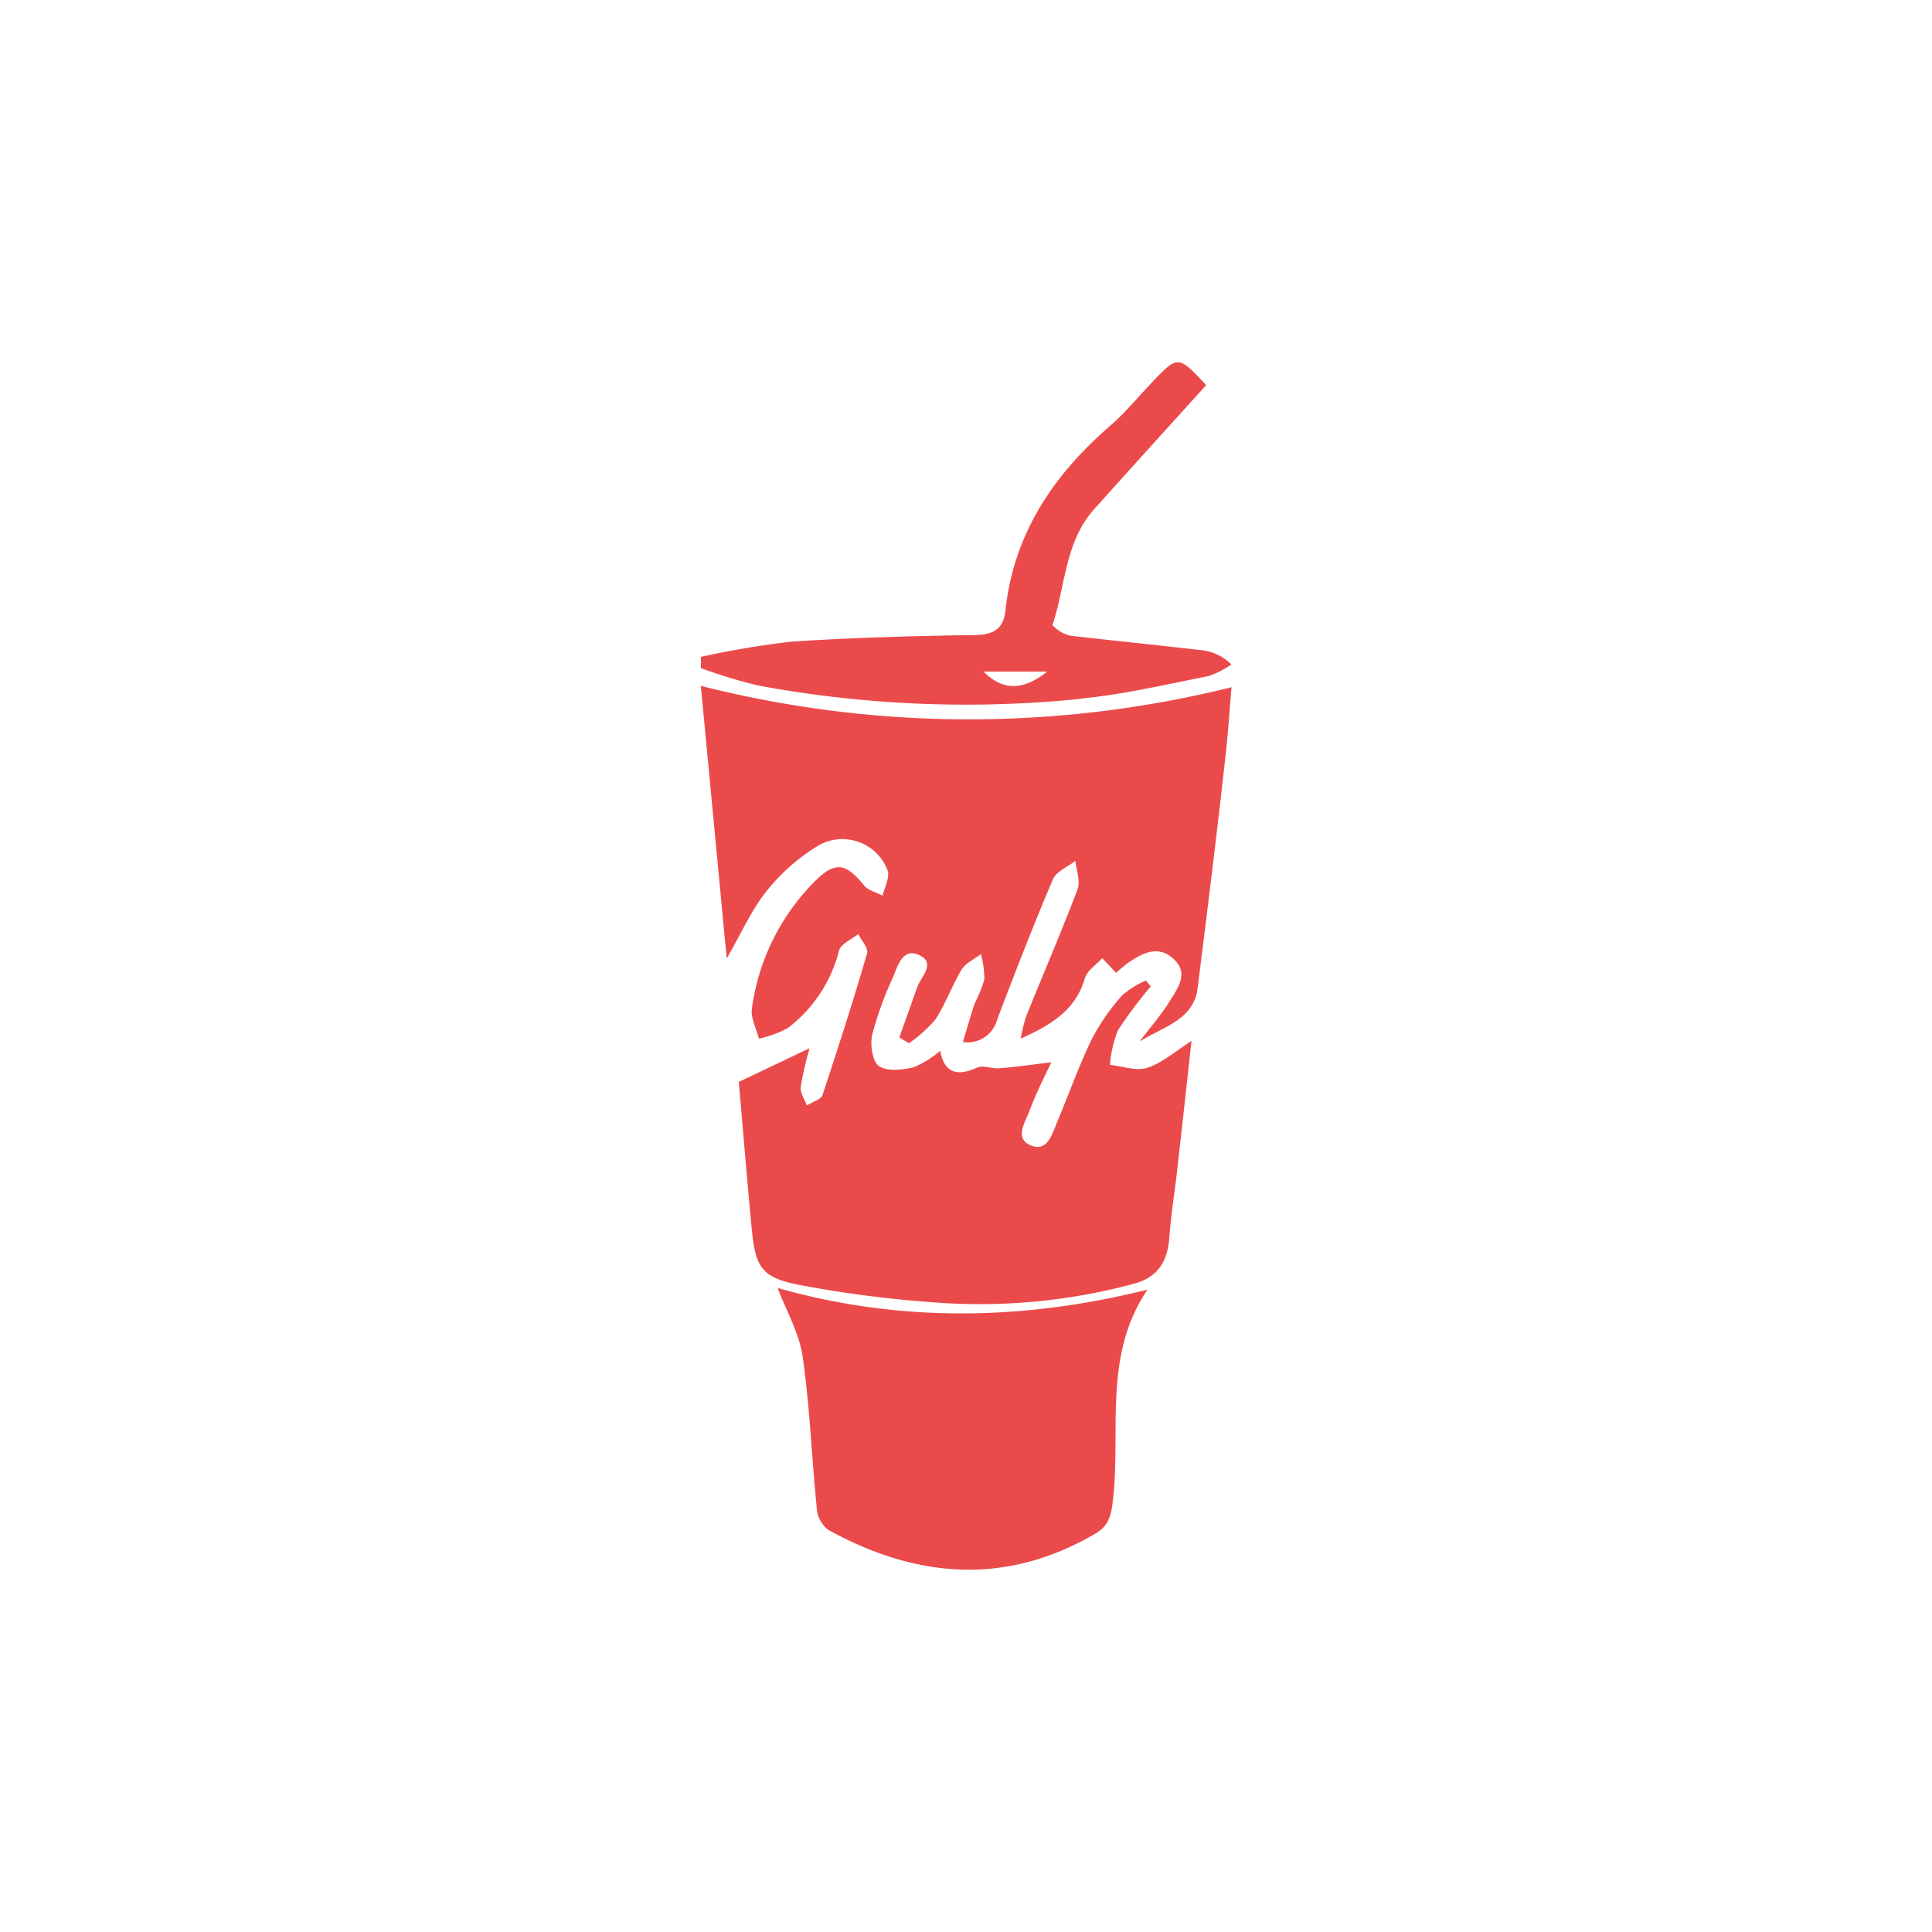 <svg xmlns="http://www.w3.org/2000/svg" viewBox="0 0 200 200"><defs><style>.cls-1{fill:#eb4a4b;}.cls-2{fill:none;}</style></defs><title>Zasób 12</title><g id="Warstwa_2" data-name="Warstwa 2"><g id="Warstwa_1-2" data-name="Warstwa 1"><path fill="#eb4a4b" d="M72.55,71c.89,9.37,1.77,18.69,2.68,28.22,1.47-2.53,2.54-5,4.15-7a20.14,20.14,0,0,1,5.44-4.75,5,5,0,0,1,7.07,2.65c.23.74-.32,1.72-.52,2.6-.66-.35-1.5-.54-1.93-1.07-1.82-2.25-2.92-2.52-4.93-.57a23,23,0,0,0-6.67,13.29c-.16,1,.46,2.1.72,3.15a11.16,11.16,0,0,0,3-1.1,14.52,14.52,0,0,0,5.29-8c.2-.71,1.28-1.16,2-1.73.32.67,1.07,1.45.91,2-1.43,4.91-3,9.8-4.61,14.65-.16.49-1.07.74-1.63,1.1-.23-.65-.7-1.32-.63-1.93a34.57,34.57,0,0,1,.92-4L76.48,112c.41,4.69.84,10,1.34,15.21.39,4,1,5.05,5,5.82a121.25,121.25,0,0,0,14,1.8,61.32,61.32,0,0,0,20.54-1.93c2.51-.67,3.51-2.33,3.69-4.79.16-2.27.53-4.52.79-6.79.5-4.46,1-8.92,1.5-13.56-1.69,1.07-3,2.27-4.58,2.78-1.13.37-2.56-.17-3.86-.31a12.3,12.3,0,0,1,.81-3.54,43.15,43.15,0,0,1,3.42-4.58l-.5-.6a9.24,9.24,0,0,0-2.45,1.51,22.42,22.42,0,0,0-3.18,4.59c-1.34,2.78-2.37,5.71-3.57,8.56-.52,1.23-1,3.12-2.73,2.4s-.56-2.42-.12-3.6c.7-1.87,1.62-3.66,2.25-5-1.77.21-3.57.47-5.38.62-.76.06-1.67-.35-2.3-.07-2.08.94-3.39.56-3.82-1.74a10.31,10.31,0,0,1-2.74,1.7c-1.16.28-2.74.46-3.6-.12-.68-.47-.93-2.22-.7-3.24a35.92,35.92,0,0,1,2.15-5.95c.51-1.2,1-3.12,2.74-2.29s.16,2.22-.24,3.34c-.61,1.73-1.23,3.45-1.84,5.18l1,.59a14,14,0,0,0,2.73-2.45c1.06-1.62,1.71-3.5,2.71-5.16.42-.69,1.32-1.08,2-1.61a9.7,9.7,0,0,1,.36,2.62,14.09,14.09,0,0,1-1,2.48c-.43,1.27-.78,2.56-1.22,4a3.17,3.17,0,0,0,3.55-2.33c1.85-4.87,3.73-9.73,5.77-14.52.35-.82,1.53-1.28,2.33-1.91.09,1,.53,2.11.22,2.94-1.67,4.42-3.55,8.75-5.31,13.13a16.58,16.58,0,0,0-.58,2.34c3.11-1.4,5.7-2.94,6.64-6.24.23-.8,1.18-1.4,1.8-2.09l1.44,1.52a13.55,13.55,0,0,1,1.31-1.09c1.49-1,3.1-1.81,4.67-.32s.4,3-.45,4.37-2.06,2.77-3.1,4.15c2.35-1.51,5.55-2.19,6-5.46,1-8,2-16,2.88-24,.28-2.37.42-4.75.64-7.22A112.77,112.77,0,0,1,72.55,71Zm7.94,62.31c.89,2.35,2.24,4.66,2.6,7.12.75,5.23.94,10.53,1.47,15.79a3.09,3.09,0,0,0,1.19,2.16c9.12,5,18.32,5.81,27.63.39,1.39-.81,1.64-1.88,1.82-3.38.87-7.29-1.07-15,3.59-21.89C105.74,136.76,93,136.87,80.49,133.33Zm31.47-61c4.43-.43,8.8-1.47,13.18-2.33a9.36,9.36,0,0,0,2.33-1.2,5.17,5.17,0,0,0-2.83-1.44c-4.6-.54-9.22-1-13.81-1.53a3.56,3.56,0,0,1-1.88-1.1c1.34-4,1.28-8.62,4.32-12,3.85-4.3,7.73-8.57,11.59-12.84-2.87-3.09-2.91-3.09-5.51-.39-1.47,1.53-2.81,3.2-4.41,4.58-5.9,5.12-10,11.17-10.86,19.16-.19,1.83-1.19,2.49-3.12,2.52-6.35.09-12.71.27-19,.68A91.88,91.88,0,0,0,72.56,68l0,1.17a56.37,56.37,0,0,0,5.86,1.78A117.57,117.57,0,0,0,112,72.33Zm-3.55-2.79c-2.51,2-4.59,2-6.6,0Z"/><rect class="cls-2" width="200" height="200"/></g></g></svg>
